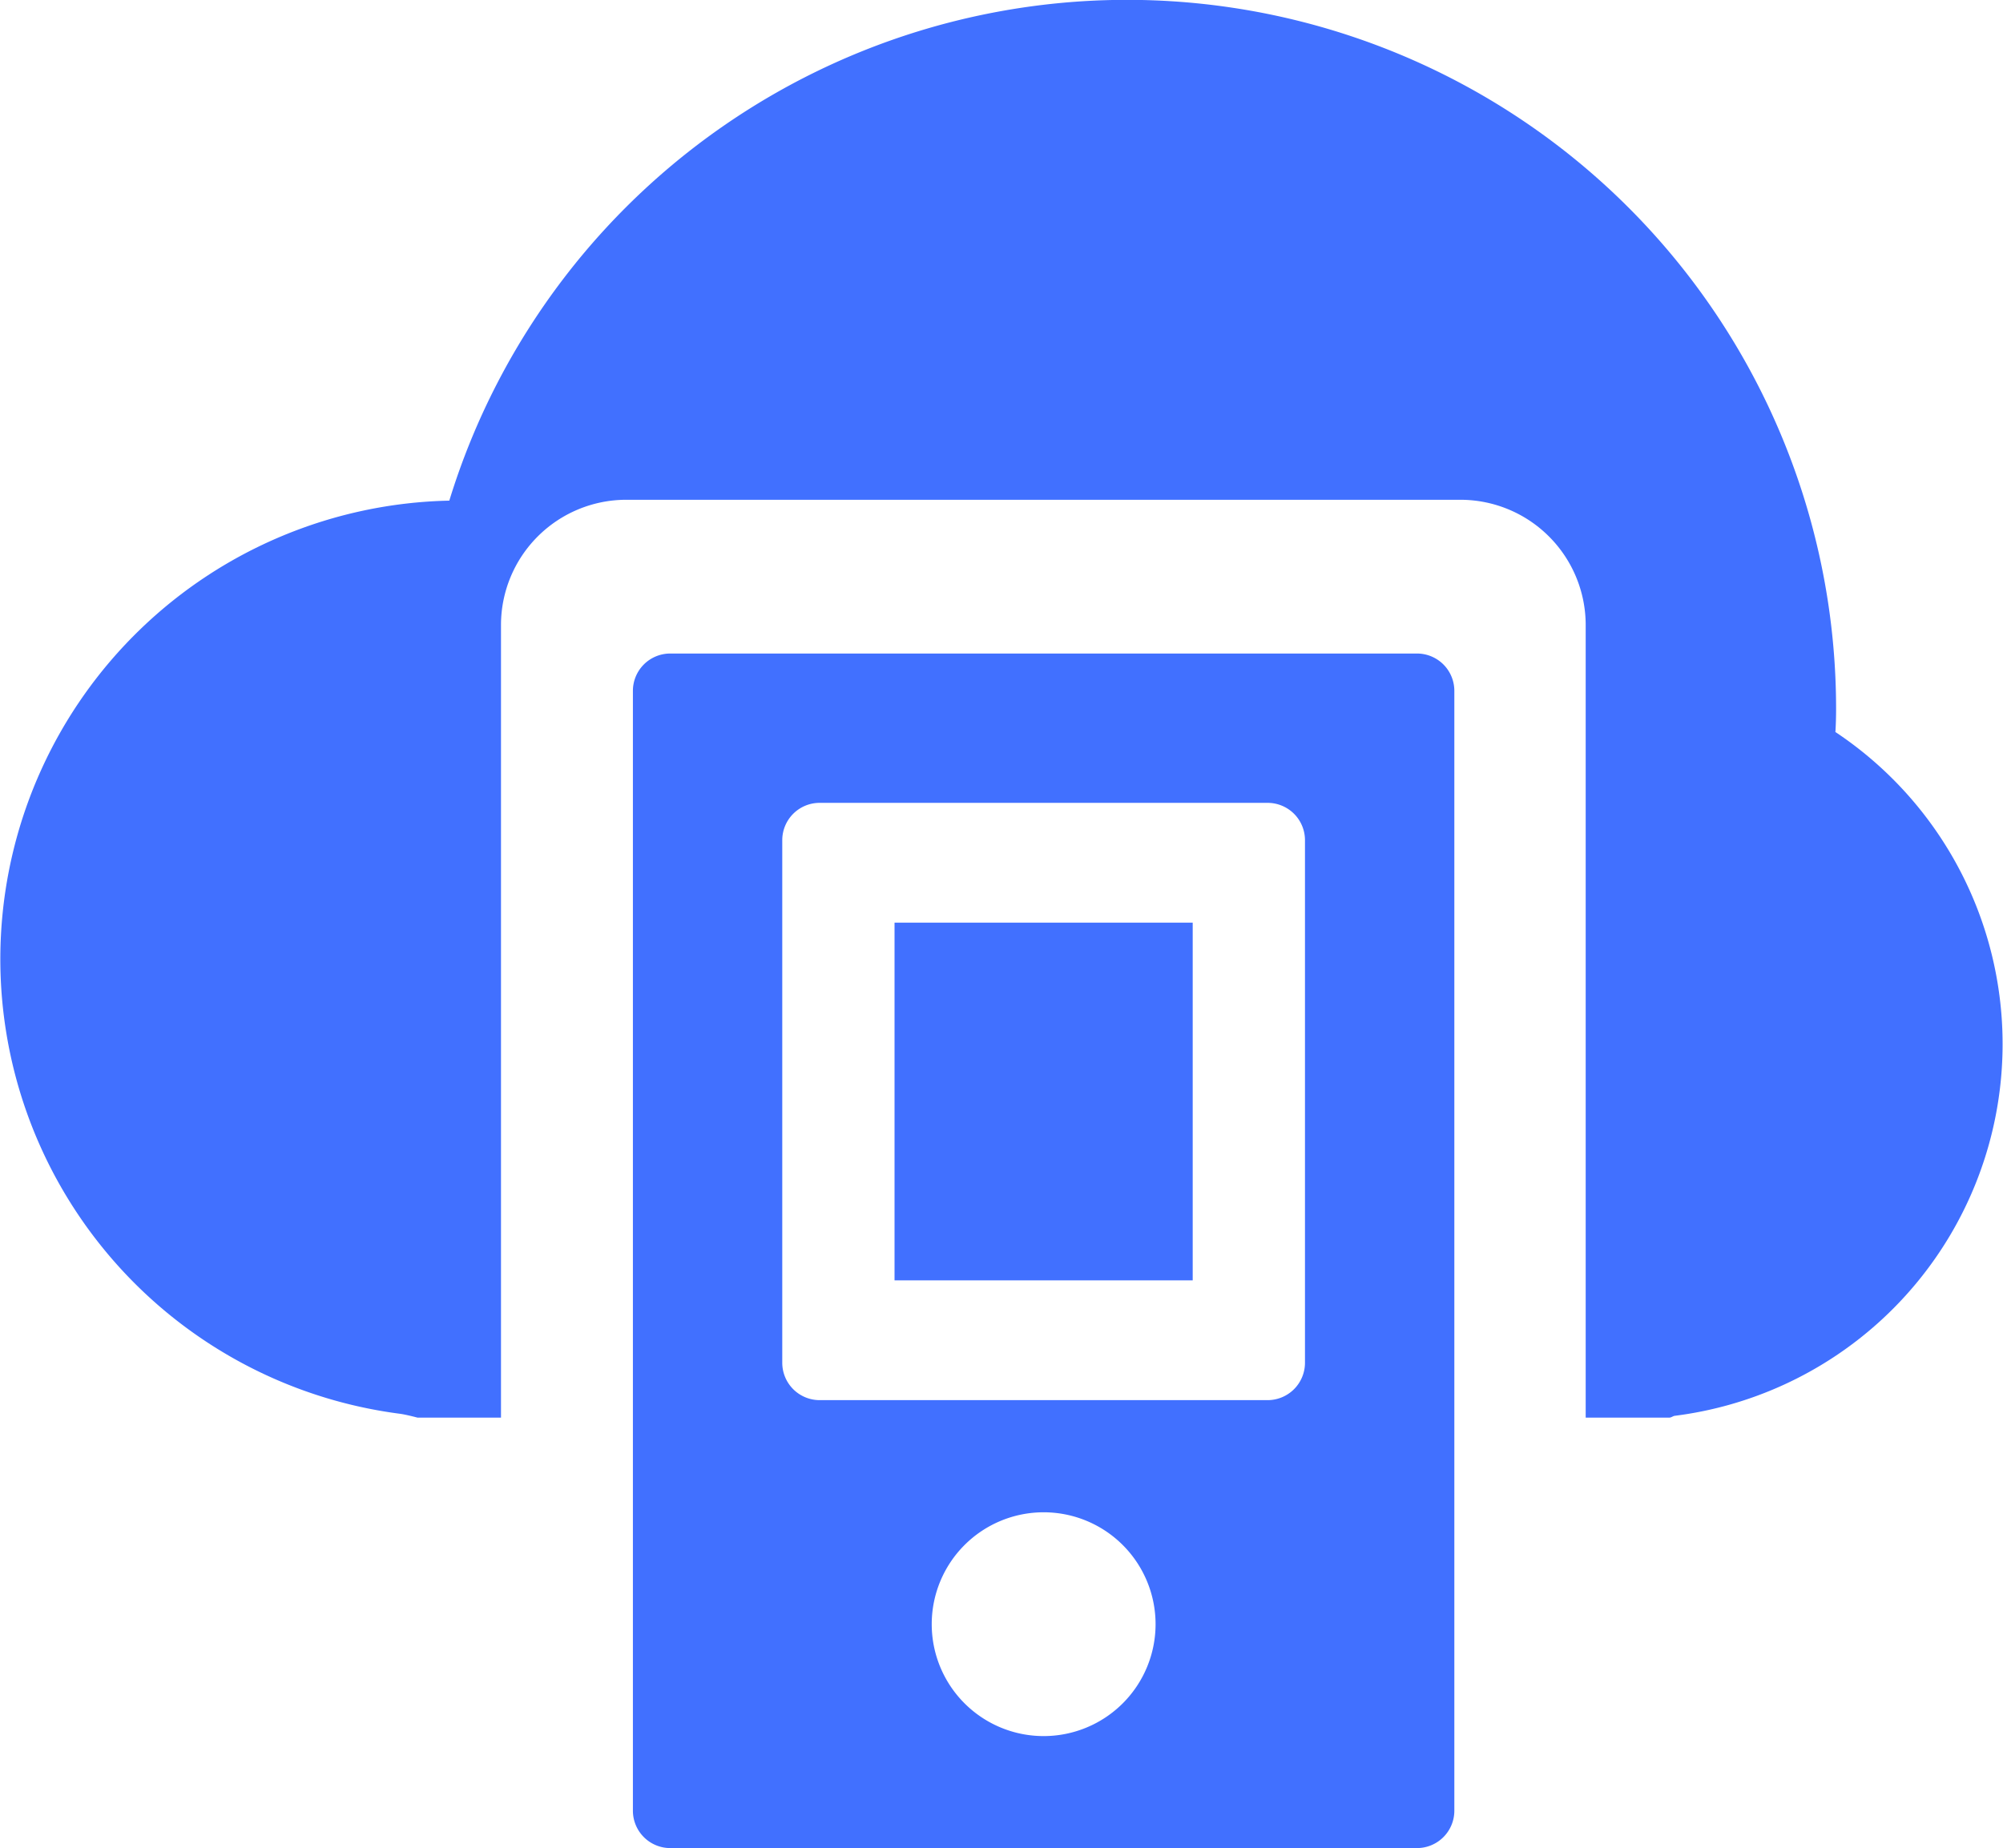 <svg xmlns="http://www.w3.org/2000/svg" width="39.373" height="36.335" viewBox="0 0 39.373 36.335">
  <g id="Group_17" data-name="Group 17" transform="translate(-112.394 -4287.143)">
    <path id="Path_102" data-name="Path 102" d="M129.978,4305.283h5.861v7.033h-5.861Z" fill="#4170ff"/>
    <path id="Path_103" data-name="Path 103" d="M140.248,4299.992H125.569a.734.734,0,0,0-.734.734v22.018a.735.735,0,0,0,.734.734h14.679a.735.735,0,0,0,.734-.734v-22.018A.734.734,0,0,0,140.248,4299.992Zm-7.339,21.284a2.2,2.2,0,1,1,2.2-2.2A2.2,2.2,0,0,1,132.909,4321.276Zm5.137-7.339a.735.735,0,0,1-.734.734h-8.807a.735.735,0,0,1-.734-.734v-10.275a.734.734,0,0,1,.734-.734h8.807a.734.734,0,0,1,.734.734Z" fill="#4170ff"/>
    <path id="Path_104" data-name="Path 104" d="M148.473,4301.532c.009-.147.013-.3.013-.446a13.937,13.937,0,0,0-27.26-4.1,9.015,9.015,0,0,0-.971,17.953c.122.016.346.076.346.076h1.641v-15.586a2.464,2.464,0,0,1,2.461-2.46h16.4a2.464,2.464,0,0,1,2.461,2.46v15.586h1.644c.034,0,.07-.028.1-.035a7.368,7.368,0,0,0,3.157-13.45Z" fill="#4170ff"/>
  </g>
</svg>
